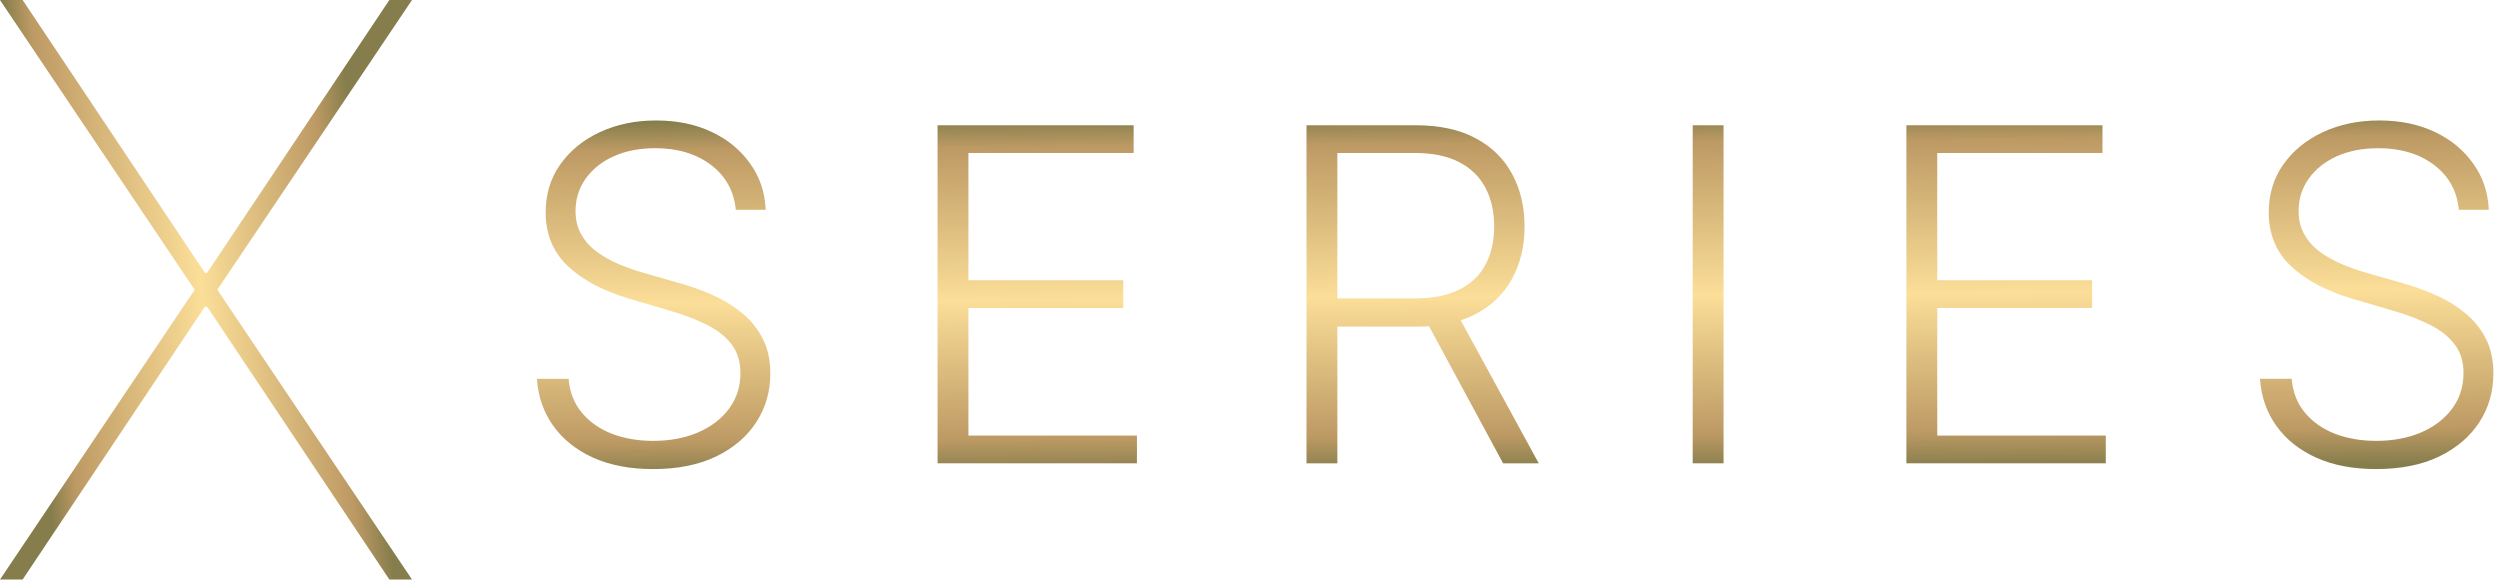 <svg width="184" height="43" viewBox="0 0 184 43" fill="none" xmlns="http://www.w3.org/2000/svg">
<path d="M180.974 15.439C180.836 14.054 180.225 12.953 179.14 12.135C178.054 11.317 176.69 10.908 175.046 10.908C173.887 10.908 172.867 11.106 171.984 11.503C171.109 11.9 170.421 12.45 169.919 13.155C169.425 13.852 169.178 14.645 169.178 15.536C169.178 16.192 169.32 16.767 169.603 17.261C169.886 17.755 170.267 18.18 170.745 18.537C171.231 18.885 171.765 19.185 172.349 19.436C172.94 19.687 173.535 19.898 174.134 20.068L176.758 20.821C177.552 21.04 178.346 21.319 179.14 21.659C179.933 21.999 180.658 22.428 181.314 22.947C181.978 23.457 182.509 24.085 182.906 24.83C183.311 25.567 183.513 26.454 183.513 27.49C183.513 28.819 183.169 30.013 182.48 31.074C181.792 32.135 180.804 32.977 179.516 33.601C178.228 34.217 176.686 34.524 174.888 34.524C173.195 34.524 171.725 34.245 170.478 33.686C169.23 33.119 168.25 32.338 167.538 31.341C166.825 30.345 166.424 29.191 166.335 27.879H168.668C168.749 28.859 169.073 29.689 169.639 30.369C170.206 31.05 170.943 31.568 171.85 31.924C172.758 32.273 173.77 32.447 174.888 32.447C176.127 32.447 177.228 32.24 178.192 31.827C179.164 31.406 179.925 30.823 180.476 30.078C181.035 29.325 181.314 28.45 181.314 27.454C181.314 26.612 181.095 25.907 180.658 25.34C180.221 24.765 179.609 24.283 178.824 23.894C178.046 23.506 177.143 23.161 176.115 22.862L173.138 21.987C171.186 21.404 169.672 20.598 168.595 19.57C167.518 18.541 166.979 17.229 166.979 15.633C166.979 14.297 167.335 13.123 168.048 12.11C168.769 11.09 169.741 10.296 170.964 9.729C172.195 9.154 173.576 8.867 175.106 8.867C176.653 8.867 178.022 9.15 179.212 9.717C180.403 10.284 181.347 11.066 182.043 12.062C182.748 13.05 183.124 14.176 183.173 15.439H180.974Z" fill="url(#paint0_linear_1_475)"/>
<path d="M140.31 34.099V9.219H154.743V11.26H142.582V20.626H153.978V22.667H142.582V32.058H154.986V34.099H140.31Z" fill="url(#paint1_linear_1_475)"/>
<path d="M126.854 9.219V34.099H124.582V9.219H126.854Z" fill="url(#paint2_linear_1_475)"/>
<path d="M96.158 34.099V9.219H104.188C105.954 9.219 107.428 9.539 108.61 10.179C109.801 10.81 110.696 11.689 111.295 12.815C111.903 13.933 112.206 15.216 112.206 16.666C112.206 18.116 111.903 19.395 111.295 20.505C110.696 21.614 109.805 22.481 108.622 23.105C107.44 23.728 105.974 24.04 104.225 24.04H97.385V21.963H104.164C105.46 21.963 106.537 21.748 107.395 21.319C108.262 20.89 108.906 20.278 109.327 19.485C109.756 18.691 109.971 17.751 109.971 16.666C109.971 15.581 109.756 14.633 109.327 13.823C108.898 13.005 108.25 12.374 107.383 11.928C106.525 11.483 105.44 11.26 104.128 11.26H98.43V34.099H96.158ZM107.128 22.874L113.251 34.099H110.627L104.565 22.874H107.128Z" fill="url(#paint3_linear_1_475)"/>
<path d="M69.004 34.099V9.219H83.436V11.26H71.276V20.626H82.671V22.667H71.276V32.058H83.679V34.099H69.004Z" fill="url(#paint4_linear_1_475)"/>
<path d="M54.156 15.439C54.018 14.054 53.407 12.953 52.322 12.134C51.236 11.316 49.871 10.908 48.227 10.908C47.069 10.908 46.049 11.106 45.166 11.503C44.291 11.9 43.603 12.45 43.101 13.155C42.607 13.851 42.36 14.645 42.36 15.536C42.36 16.192 42.501 16.767 42.785 17.261C43.068 17.755 43.449 18.18 43.927 18.537C44.413 18.885 44.947 19.185 45.531 19.436C46.122 19.687 46.717 19.897 47.316 20.067L49.94 20.821C50.734 21.039 51.528 21.319 52.322 21.659C53.115 21.999 53.84 22.428 54.496 22.947C55.16 23.457 55.691 24.085 56.087 24.83C56.492 25.567 56.695 26.453 56.695 27.49C56.695 28.818 56.351 30.013 55.662 31.074C54.974 32.135 53.986 32.977 52.698 33.601C51.41 34.216 49.867 34.524 48.069 34.524C46.377 34.524 44.907 34.245 43.66 33.686C42.412 33.119 41.432 32.337 40.72 31.341C40.007 30.345 39.606 29.191 39.517 27.879H41.849C41.931 28.859 42.254 29.689 42.821 30.369C43.388 31.05 44.125 31.568 45.032 31.924C45.94 32.273 46.952 32.447 48.069 32.447C49.309 32.447 50.41 32.24 51.374 31.827C52.346 31.406 53.107 30.823 53.658 30.078C54.217 29.325 54.496 28.45 54.496 27.454C54.496 26.611 54.277 25.907 53.84 25.34C53.403 24.765 52.791 24.283 52.006 23.894C51.228 23.506 50.325 23.161 49.297 22.862L46.32 21.987C44.368 21.404 42.854 20.598 41.777 19.569C40.699 18.541 40.161 17.229 40.161 15.633C40.161 14.297 40.517 13.123 41.23 12.11C41.951 11.09 42.923 10.296 44.145 9.729C45.377 9.154 46.758 8.867 48.288 8.867C49.835 8.867 51.204 9.15 52.394 9.717C53.585 10.284 54.529 11.066 55.225 12.062C55.93 13.05 56.306 14.175 56.355 15.439H54.156Z" fill="url(#paint5_linear_1_475)"/>
<path d="M1.666 0L15.078 20.076H15.245L28.657 0H30.323L15.994 21.326L30.323 42.652H28.657L15.245 22.575H15.078L1.666 42.652H0L14.328 21.326L0 0H1.666Z" fill="url(#paint6_linear_1_475)"/>
<defs>
<linearGradient id="paint0_linear_1_475" x1="47.117" y1="8.93" x2="47.321" y2="35.181" gradientUnits="userSpaceOnUse">
<stop stop-color="#857D4C"/>
<stop offset="0.081" stop-color="#BD9A64"/>
<stop offset="0.51" stop-color="#FBDE98"/>
<stop offset="0.898" stop-color="#BD9A64"/>
<stop offset="1" stop-color="#857D4C"/>
</linearGradient>
<linearGradient id="paint1_linear_1_475" x1="47.117" y1="8.93" x2="47.321" y2="35.181" gradientUnits="userSpaceOnUse">
<stop stop-color="#857D4C"/>
<stop offset="0.081" stop-color="#BD9A64"/>
<stop offset="0.51" stop-color="#FBDE98"/>
<stop offset="0.898" stop-color="#BD9A64"/>
<stop offset="1" stop-color="#857D4C"/>
</linearGradient>
<linearGradient id="paint2_linear_1_475" x1="47.117" y1="8.93" x2="47.321" y2="35.181" gradientUnits="userSpaceOnUse">
<stop stop-color="#857D4C"/>
<stop offset="0.081" stop-color="#BD9A64"/>
<stop offset="0.51" stop-color="#FBDE98"/>
<stop offset="0.898" stop-color="#BD9A64"/>
<stop offset="1" stop-color="#857D4C"/>
</linearGradient>
<linearGradient id="paint3_linear_1_475" x1="47.117" y1="8.93" x2="47.321" y2="35.181" gradientUnits="userSpaceOnUse">
<stop stop-color="#857D4C"/>
<stop offset="0.081" stop-color="#BD9A64"/>
<stop offset="0.51" stop-color="#FBDE98"/>
<stop offset="0.898" stop-color="#BD9A64"/>
<stop offset="1" stop-color="#857D4C"/>
</linearGradient>
<linearGradient id="paint4_linear_1_475" x1="47.117" y1="8.93" x2="47.321" y2="35.181" gradientUnits="userSpaceOnUse">
<stop stop-color="#857D4C"/>
<stop offset="0.081" stop-color="#BD9A64"/>
<stop offset="0.51" stop-color="#FBDE98"/>
<stop offset="0.898" stop-color="#BD9A64"/>
<stop offset="1" stop-color="#857D4C"/>
</linearGradient>
<linearGradient id="paint5_linear_1_475" x1="47.117" y1="8.93" x2="47.321" y2="35.181" gradientUnits="userSpaceOnUse">
<stop stop-color="#857D4C"/>
<stop offset="0.081" stop-color="#BD9A64"/>
<stop offset="0.51" stop-color="#FBDE98"/>
<stop offset="0.898" stop-color="#BD9A64"/>
<stop offset="1" stop-color="#857D4C"/>
</linearGradient>
<linearGradient id="paint6_linear_1_475" x1="0.078" y1="-0.6" x2="24.624" y2="-2.972" gradientUnits="userSpaceOnUse">
<stop stop-color="#857D4C"/>
<stop offset="0.081" stop-color="#BD9A64"/>
<stop offset="0.51" stop-color="#FBDE98"/>
<stop offset="0.898" stop-color="#BD9A64"/>
<stop offset="1" stop-color="#857D4C"/>
</linearGradient>
</defs>
</svg>
